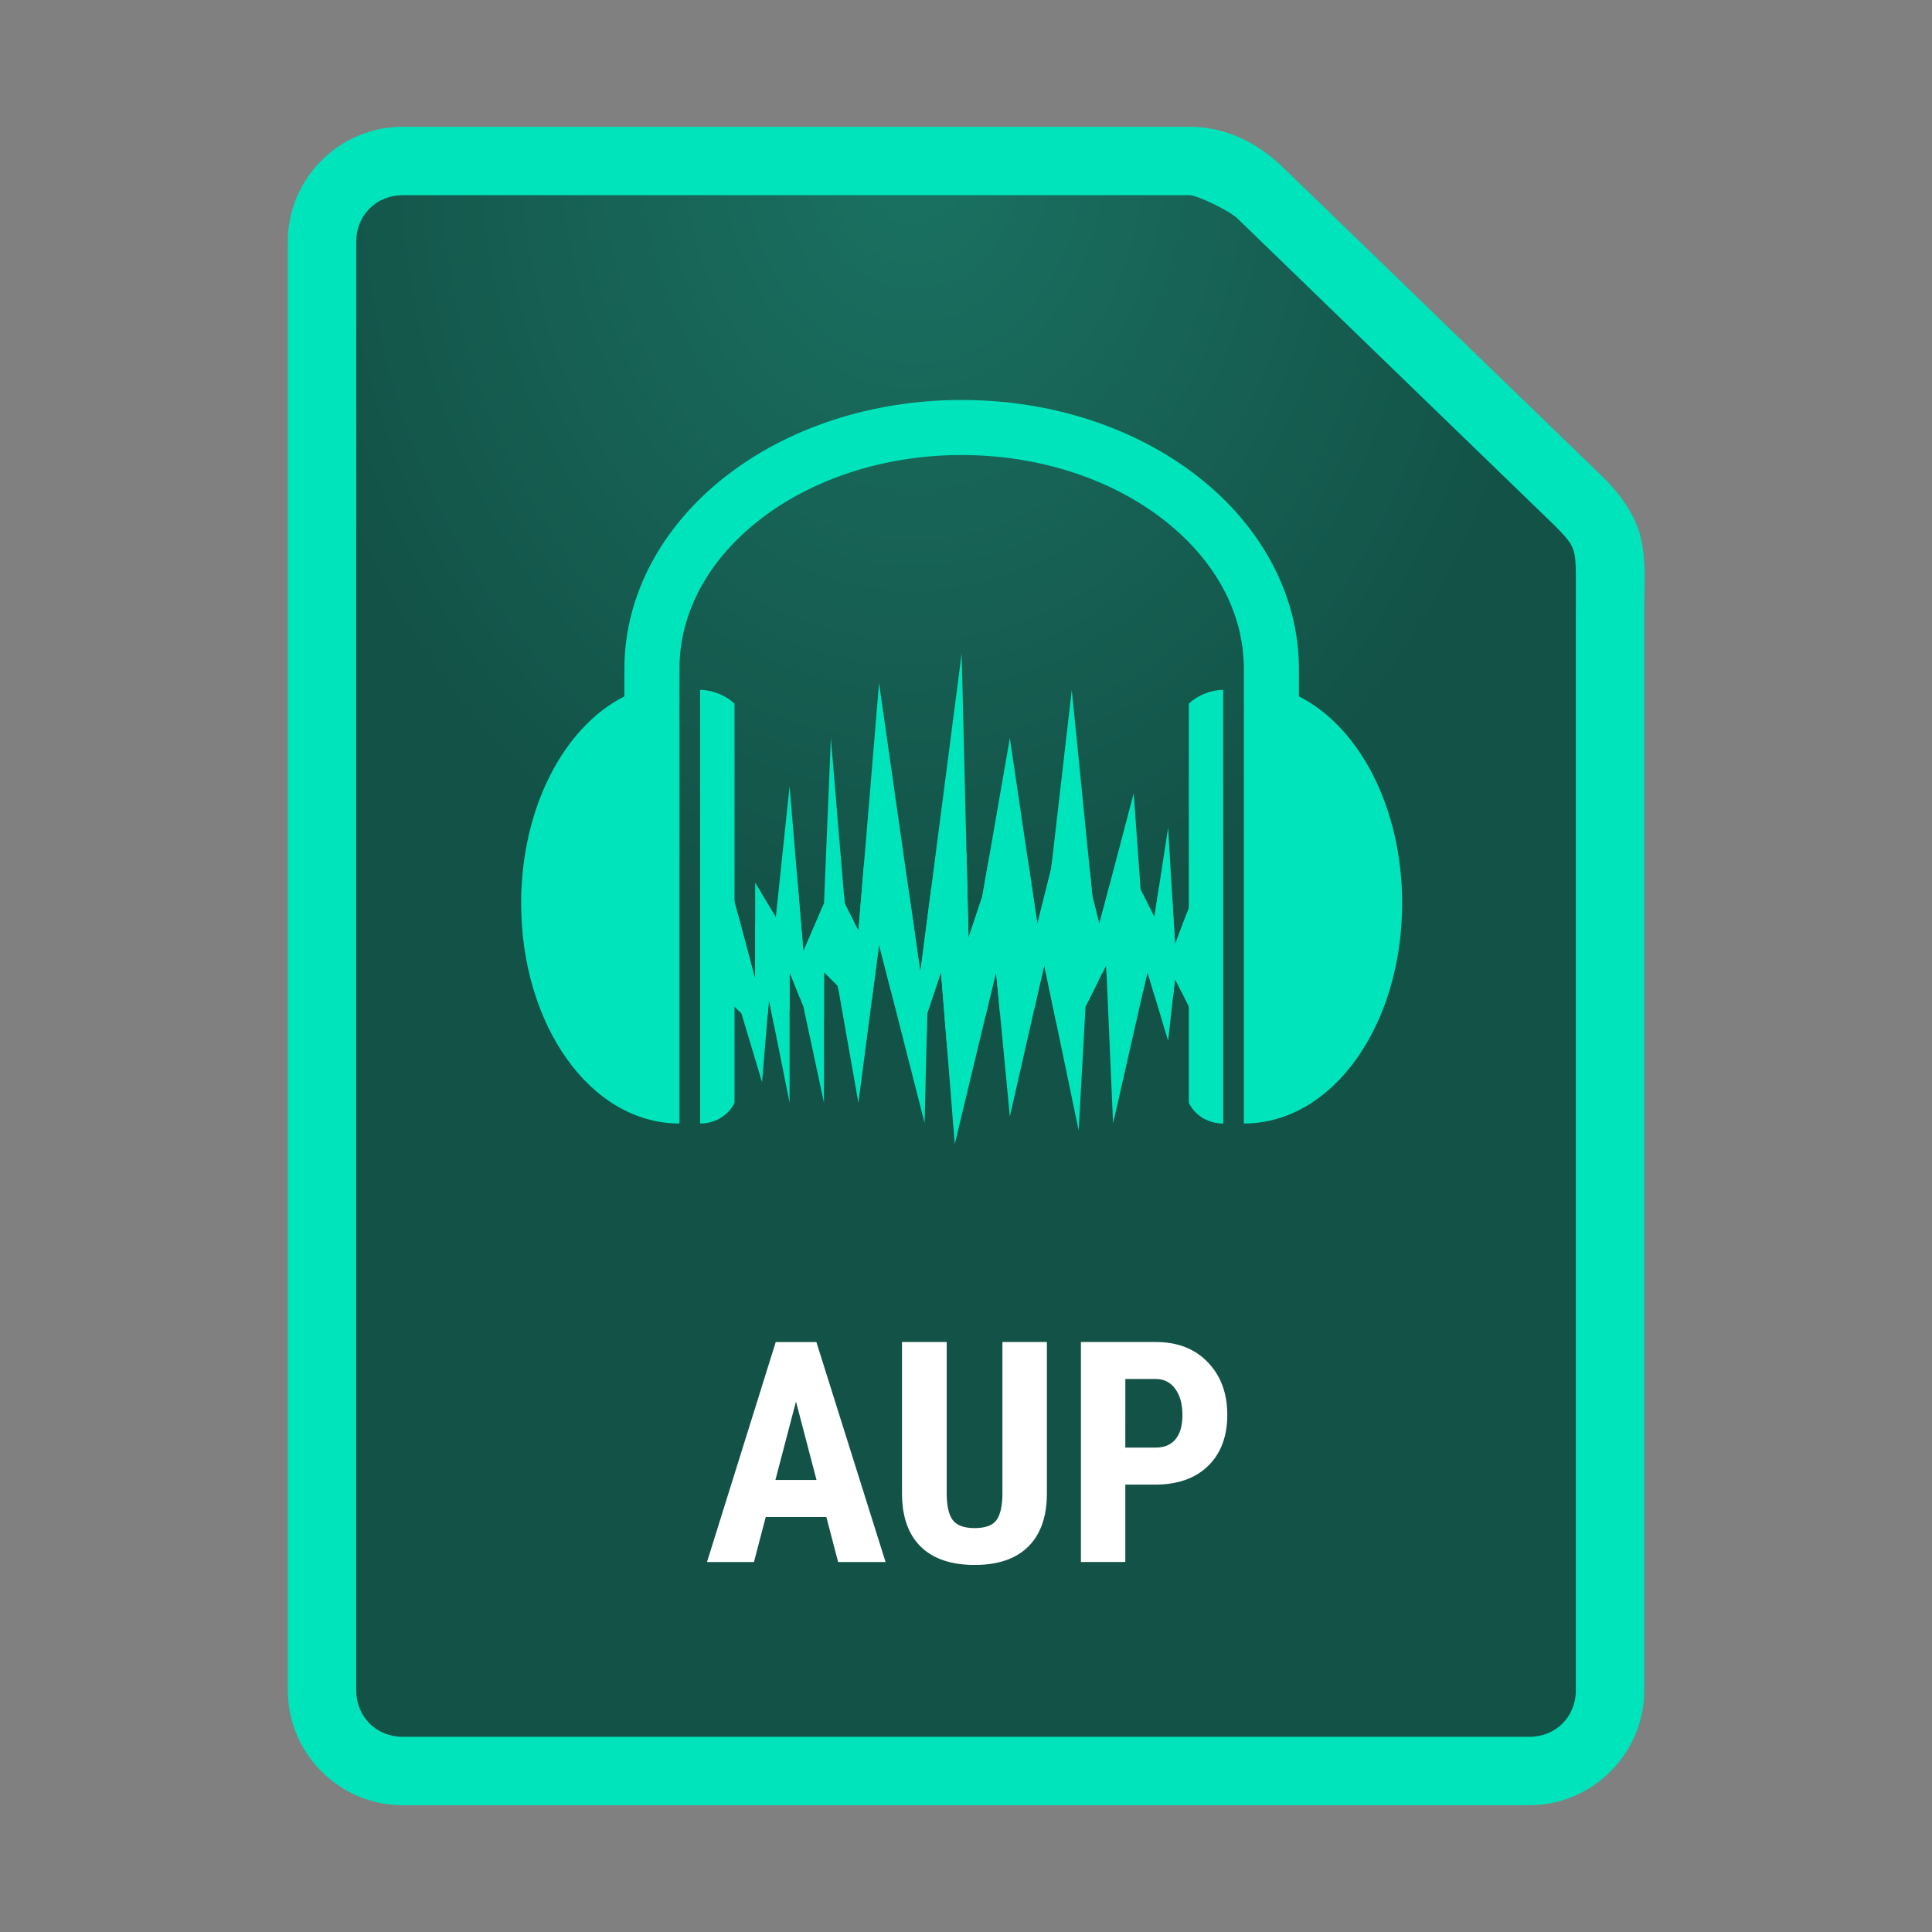 <svg width="48" height="48" version="1.1" xmlns="http://www.w3.org/2000/svg" xmlns:xlink="http://www.w3.org/1999/xlink">
 <rect width="100%" height="100%" fill="#808080" stroke="none"/>
 <defs>
  <clipPath id="clipPath3126">
   <path d="m30 94 2 2 3 10 1-12 3 15v-19l2 5 3 14v-19l2 2 3 17 3-23 6.616 25.92 0.384-15.92 2-6 2 25 6-25 2 21 5-22 5 24 1-18 3-6 1 23 5-22 3 10 1-9 3 6v-19l-3 8-1-17-2 13-2-4-1-14-5 19-1-4-3-30-3 26-2 8-4-27-4 23-2 6-1-41.305-6 46.305-6-42-3 36-2-4-2-24-1 24-3 7-2-24-2 19-3-5v14l-4-15z" fill="none" stroke="#000" stroke-width="1px"/>
  </clipPath>
  <radialGradient id="radialGradient841" cx="22.709" cy="7.774" r="16.003" gradientTransform="matrix(1 0 0 1.25 0 -5.994)" gradientUnits="userSpaceOnUse">
   <stop stop-color="#1a7262" offset="0"/>
   <stop stop-color="#135247" offset="1"/>
  </radialGradient>
 </defs>
 <g>
  <path d="m10 4c-1.108 0-2 0.892-2 2v36c0 1.108 0.892 2 2 2h28c1.108 0 2-0.892 2-2v-26.791c0-1.486 0.124-1.854-0.764-2.742l-7.892-7.64c-0.375-0.375-1.18-0.827-1.789-0.827z" fill="url(#radialGradient841)"/>
  <path d="m10 3.15c-1.564 0-2.85 1.285-2.85 2.85v36c0 1.564 1.285 2.85 2.85 2.85h28c1.564 0 2.85-1.285 2.85-2.85v-26.791c0-0.719 0.049-1.204-0.066-1.766-0.116-0.562-0.446-1.077-0.945-1.576l-0.006-0.006-7.887-7.635c-0.563-0.563-1.361-1.076-2.391-1.076zm0 1.699h19.555c0.189 0 1.001 0.391 1.188 0.578l0.006 0.006 7.887 7.635c0.389 0.389 0.44 0.501 0.484 0.717 0.044 0.215 0.031 0.657 0.031 1.424v26.791c0 0.652-0.499 1.15-1.15 1.15h-28c-0.652 0-1.15-0.499-1.15-1.15v-36c0-0.652 0.499-1.15 1.15-1.15z" color="#000000" color-rendering="auto" dominant-baseline="auto" fill="#00e4bb" image-rendering="auto" shape-rendering="auto" solid-color="#000000" style="font-feature-settings:normal;font-variant-alternates:normal;font-variant-caps:normal;font-variant-ligatures:normal;font-variant-numeric:normal;font-variant-position:normal;isolation:auto;mix-blend-mode:normal;shape-padding:0;text-decoration-color:#000000;text-decoration-line:none;text-decoration-style:solid;text-indent:0;text-orientation:mixed;text-transform:none;white-space:normal"/>
  <g fill="#fff" stroke-width=".192" aria-label="AUP">
   <path d="m20.53 37.689h-1.505l-0.293 1.119h-1.167l1.708-5.465h1.01l1.719 5.465h-1.179zm-1.265-0.92h1.021l-0.51-1.948z"/>
   <path d="m26.01 33.342v3.783q-0.007 0.852-0.469 1.306-0.462 0.45-1.325 0.45-0.878 0-1.344-0.458-0.462-0.458-0.462-1.325v-3.757h1.111v3.761q0 0.465 0.15 0.664 0.15 0.199 0.544 0.199t0.54-0.195q0.146-0.199 0.15-0.649v-3.78z"/>
   <path d="m27.958 36.885v1.922h-1.103v-5.465h1.862q0.811 0 1.291 0.503 0.484 0.503 0.484 1.306 0 0.803-0.477 1.269t-1.321 0.465zm0-0.92h0.758q0.315 0 0.488-0.206 0.173-0.206 0.173-0.601 0-0.409-0.176-0.649-0.176-0.244-0.473-0.248h-0.769z"/>
  </g>
  <g transform="matrix(.171 0 0 .171 -30.823 -5.782)" fill="#00e4bb">
   <g transform="translate(255.97 85.05)" clip-path="url(#clipPath3126)" fill-rule="evenodd">
    <path d="m28 116v-73h72v73z"/>
    <path d="m29 80 8 5 3-9 5 6 6-10 2 12 2-8 3 6 1-6s3 8 3 7 4-15 4-15l4 13 6-12 3 13 5-9 3 9 5-5 6 6v8l-4 3-6-2-4-2-1 10-2-10-4 9-6-9-2 9-4-6-5 13-3-15-6 3-4-6-2 10-4-5-4 5-2-3-6 1z"/>
   </g>
   <path d="m319.97 91.925c-13.263 0-25.359 4.141-34.281 11.094-8.923 6.953-14.719 16.901-14.719 27.969v4c-8.859 4.489-15 16.262-15 30.062 0 17.664 10.049 32 23 32v-66.062c0-8.288 4.29-15.916 11.656-21.656s17.768-9.406 29.344-9.406c11.575 0 21.977 3.666 29.344 9.406 7.366 5.74 11.656 13.368 11.656 21.656v66.062c12.951 0 23-14.336 23-32 0-13.8-6.141-25.574-15-30.062v-4c0-11.067-5.796-21.016-14.719-27.969-8.923-6.953-21.018-11.094-34.281-11.094zm-38 42.125v63c2 0 4-1 5-3v-58c-1-1-3-2-5-2zm76 0c-2 0-4 1-5 2v58c1 2 3 3 5 3z"/>
  </g>
 </g>
</svg>
